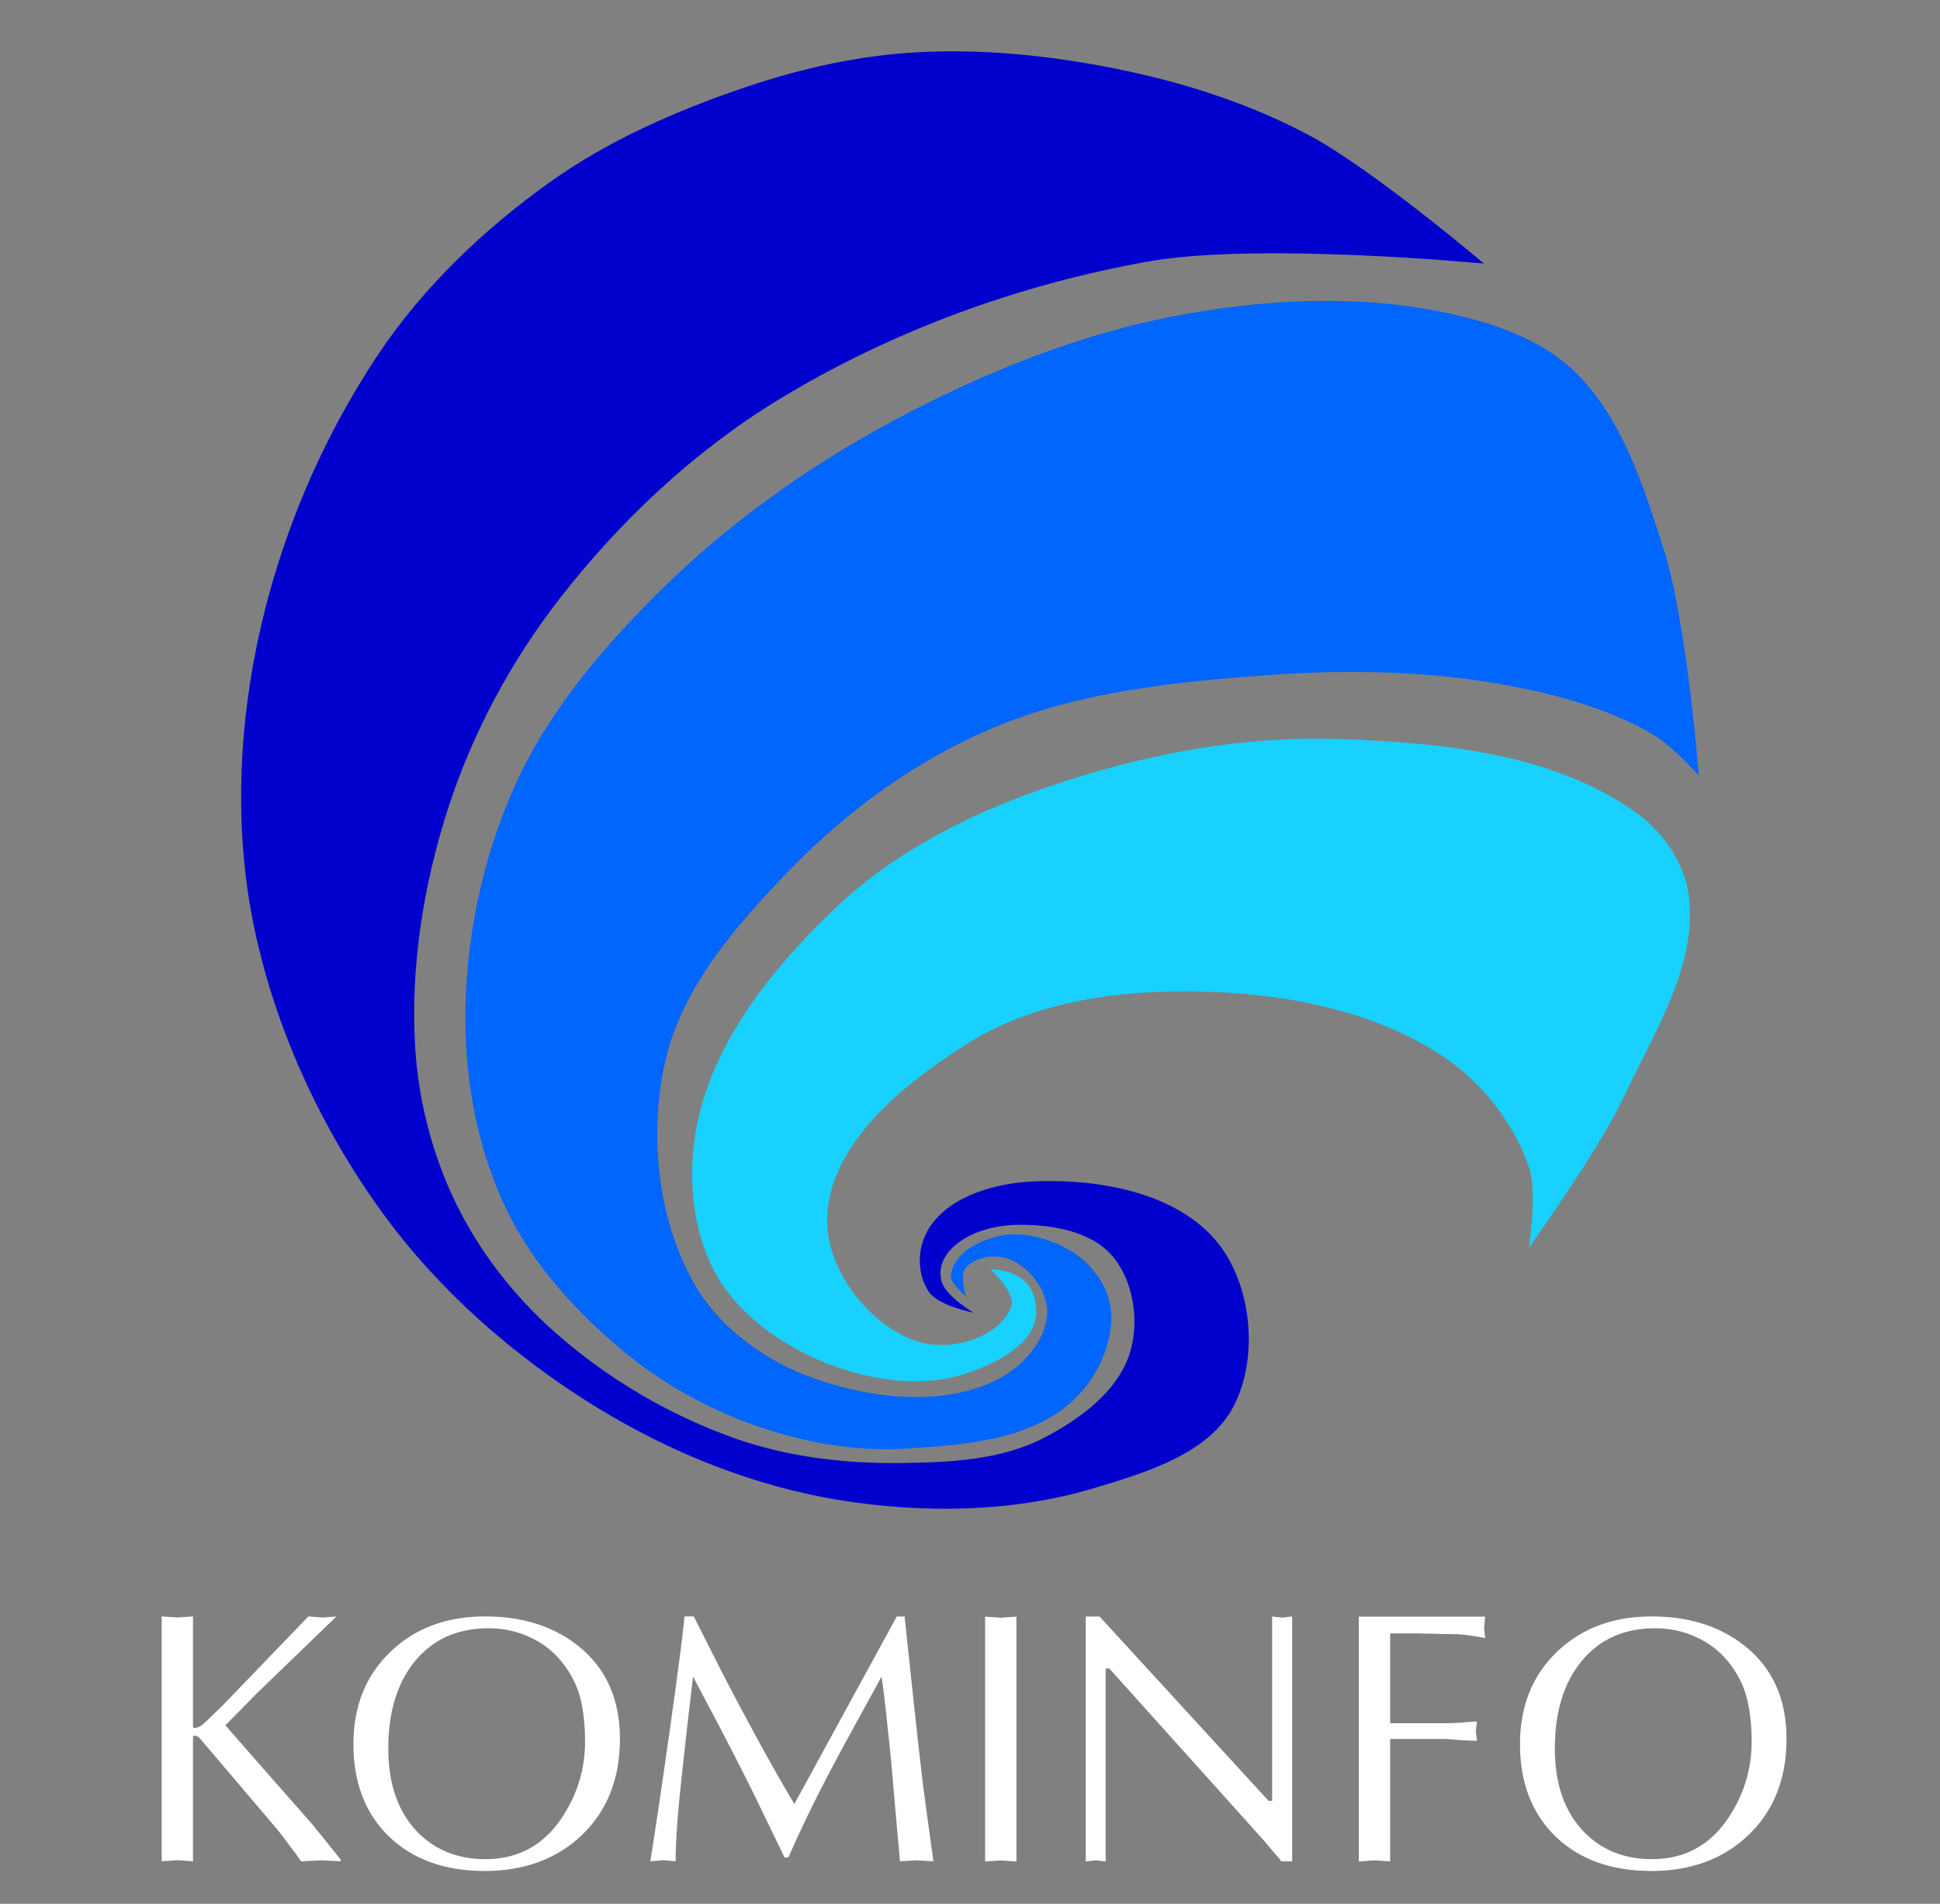 <svg width="54" height="53" viewBox="0 0 54 53" fill="none" xmlns="http://www.w3.org/2000/svg">
<rect x="0" y="0" width="54" height="53" fill="#808080" stroke="none"/>
<path d="M27.577 35.341C27.577 35.341 28.279 35.997 28.149 36.367C27.851 37.218 26.519 37.613 25.654 37.378C24.272 37.003 23.009 35.406 23.022 33.967C23.04 31.854 25.187 30.145 26.969 29.028C28.804 27.879 31.135 27.566 33.296 27.602C35.648 27.642 38.159 28.089 40.129 29.384C41.225 30.105 42.13 31.245 42.558 32.49C42.8 33.196 42.558 34.73 42.558 34.73C42.558 34.73 44.491 32.046 45.19 30.555C46.022 28.778 47.245 26.904 47.011 24.954C46.904 24.061 46.317 23.194 45.594 22.663C43.275 20.965 40.11 20.671 37.244 20.575C34.28 20.476 31.267 21.112 28.488 22.153C26.595 22.862 24.742 23.863 23.275 25.259C21.623 26.832 20.04 28.745 19.48 30.962C19.116 32.399 19.194 34.082 19.884 35.392C20.508 36.575 21.737 37.439 22.971 37.938C24.18 38.427 25.629 38.647 26.869 38.244C27.689 37.977 28.815 37.43 28.842 36.563C28.882 35.287 27.577 35.341 27.577 35.341L27.577 35.341Z" fill="#18D1FF"/>
<path d="M26.89 36.093C26.89 36.093 26.707 35.525 26.863 35.321C27.117 34.991 27.689 34.902 28.079 35.048C28.643 35.263 29.147 35.907 29.148 36.512C29.15 37.289 28.471 38.044 27.782 38.396C26.278 39.165 24.317 38.946 22.721 38.396C21.367 37.93 20.041 36.997 19.33 35.748C18.297 33.937 18.056 31.571 18.52 29.536C18.994 27.458 20.532 25.717 22.012 24.19C23.604 22.548 25.529 21.157 27.63 20.269C30.038 19.252 32.72 18.98 35.323 18.792C37.563 18.63 39.848 18.677 42.055 19.098C43.439 19.362 44.839 19.754 46.053 20.472C46.53 20.755 47.287 21.593 47.287 21.593C47.287 21.593 46.955 17.306 46.306 15.279C45.744 13.523 45.148 11.618 43.826 10.34C42.89 9.435 41.553 8.987 40.284 8.714C37.873 8.196 35.318 8.32 32.895 8.761C30.063 9.277 27.327 10.386 24.79 11.753C22.416 13.032 20.179 14.643 18.268 16.552C16.702 18.116 15.225 19.874 14.32 21.899C13.408 23.939 12.938 26.23 12.954 28.467C12.965 30.258 13.334 32.103 14.117 33.712C14.851 35.216 16.026 36.51 17.306 37.581C18.42 38.514 19.731 39.241 21.102 39.714C22.393 40.158 23.788 40.409 25.151 40.331C26.746 40.24 28.561 40.114 29.777 39.072C30.487 38.464 31 37.441 30.928 36.505C30.877 35.85 30.41 35.2 29.855 34.854C29.248 34.475 28.417 34.242 27.727 34.429C27.087 34.601 26.55 34.947 26.469 35.485C26.431 35.74 26.892 36.093 26.892 36.093L26.89 36.093Z" fill="#0166FE"/>
<path d="M27.103 36.547C27.103 36.547 26.122 36.348 25.866 35.979C25.499 35.445 25.525 34.692 25.885 34.154C26.478 33.269 27.748 32.929 28.809 32.888C30.602 32.814 32.793 33.206 33.911 34.618C34.844 35.797 35.032 37.773 34.355 39.117C33.675 40.466 31.911 40.99 30.471 41.424C28.217 42.103 25.744 42.138 23.42 41.77C21.018 41.389 18.673 40.449 16.598 39.172C14.312 37.768 12.216 35.928 10.636 33.751C8.942 31.416 7.678 28.678 7.082 25.853C6.543 23.295 6.619 20.573 7.14 18.009C7.736 15.104 8.884 12.342 10.522 9.875C11.771 8.002 13.452 6.398 15.28 5.089C16.923 3.912 18.815 3.084 20.726 2.436C22.277 1.909 23.905 1.542 25.541 1.455C27.572 1.347 29.631 1.588 31.617 2.032C33.281 2.404 34.924 2.96 36.432 3.762C38.209 4.708 41.305 7.338 41.305 7.338C41.305 7.338 35.028 6.734 31.96 7.28C28.346 7.923 24.778 9.226 21.642 11.144C19.307 12.572 17.247 14.514 15.566 16.68C14.219 18.416 13.148 20.412 12.473 22.506C11.786 24.631 11.423 26.91 11.555 29.138C11.645 30.646 12.037 32.166 12.702 33.521C13.364 34.873 14.328 36.101 15.453 37.097C16.916 38.386 18.608 39.384 20.441 40.038C21.916 40.561 23.519 40.75 25.084 40.73C26.422 40.713 27.848 40.651 29.039 40.038C30.038 39.524 31.106 38.75 31.447 37.673C31.725 36.799 31.556 35.657 30.959 34.962C30.37 34.277 29.298 34.097 28.397 34.097C27.736 34.097 26.995 34.273 26.517 34.732C26.25 34.988 26.112 35.317 26.209 35.675C26.32 36.081 27.104 36.549 27.104 36.549L27.103 36.547Z" fill="#0100CC"/>
<path d="M16.285 48.489C16.285 48.037 16.242 47.638 16.157 47.293C16.071 46.941 15.905 46.609 15.661 46.296C15.417 45.984 15.113 45.745 14.75 45.579C14.393 45.413 14.01 45.33 13.601 45.33C12.736 45.33 12.052 45.635 11.55 46.247C11.055 46.851 10.808 47.662 10.808 48.678C10.808 49.655 11.072 50.422 11.6 50.981C12.095 51.499 12.733 51.758 13.512 51.758C14.443 51.758 15.166 51.353 15.681 50.542C16.084 49.911 16.285 49.227 16.285 48.489L16.285 48.489ZM13.482 52.086C12.379 52.086 11.494 51.767 10.828 51.129C10.167 50.485 9.837 49.628 9.837 48.558C9.837 47.488 10.19 46.621 10.897 45.957C11.577 45.319 12.445 45 13.502 45C14.532 45 15.391 45.269 16.078 45.807C16.863 46.425 17.256 47.292 17.256 48.408C17.256 49.511 16.906 50.402 16.206 51.079C15.506 51.752 14.598 52.088 13.482 52.088L13.482 52.086Z" fill="white"/>
<path d="M24.972 45.003H25.18C25.319 46.325 25.405 47.135 25.438 47.434C25.543 48.411 25.629 49.172 25.695 49.717C25.766 50.255 25.862 50.956 25.983 51.819L25.517 51.789L25.051 51.819C24.992 51.155 24.935 50.52 24.881 49.916C24.834 49.311 24.778 48.713 24.71 48.122C24.651 47.53 24.594 47.049 24.539 46.676C24.137 47.407 23.787 48.045 23.489 48.59C23.146 49.228 22.859 49.779 22.628 50.244C22.377 50.756 22.149 51.244 21.944 51.709H21.837L21.292 50.583C21.055 50.085 20.843 49.656 20.658 49.295C20.474 48.93 20.246 48.488 19.975 47.97C19.744 47.538 19.516 47.106 19.291 46.674C19.177 47.624 19.069 48.584 18.964 49.554C18.859 50.525 18.806 51.279 18.806 51.817L18.459 51.787L18.102 51.817C18.241 50.953 18.423 49.727 18.647 48.139C18.872 46.545 19.008 45.498 19.054 45H19.31C19.653 45.678 19.934 46.232 20.152 46.664C20.416 47.176 20.729 47.764 21.09 48.428C21.487 49.152 21.827 49.75 22.111 50.222C23.061 48.481 24.012 46.741 24.963 45L24.972 45.003ZM27.42 51.823V45.006L27.856 45.036L28.292 45.006V51.823L27.856 51.793L27.42 51.823ZM35.967 45.003V51.819H35.67L35.155 51.212L30.876 46.448H30.777V51.82L30.5 51.79L30.222 51.82V45.003H30.606L35.311 50.135H35.41V45.003L35.688 45.033L35.967 45.003ZM37.823 51.823V45.006H41.34L41.31 45.305L41.34 45.604C41.142 45.564 40.98 45.538 40.854 45.524C40.729 45.504 40.593 45.494 40.448 45.494L39.458 45.474H38.695V47.974H40.23C40.356 47.974 40.521 47.967 40.726 47.954C40.937 47.934 41.065 47.924 41.11 47.924L41.08 48.183L41.11 48.462C40.991 48.462 40.826 48.455 40.614 48.442C40.403 48.422 40.275 48.412 40.23 48.412H38.695V51.82L38.259 51.79L37.823 51.823Z" fill="white"/>
<path d="M48.757 48.489C48.757 48.037 48.714 47.638 48.628 47.293C48.542 46.941 48.377 46.609 48.133 46.296C47.888 45.984 47.585 45.745 47.221 45.579C46.865 45.413 46.482 45.33 46.072 45.33C45.207 45.33 44.524 45.635 44.022 46.247C43.527 46.851 43.279 47.662 43.279 48.678C43.279 49.655 43.544 50.422 44.072 50.981C44.567 51.499 45.204 51.758 45.983 51.758C46.914 51.758 47.638 51.353 48.153 50.542C48.555 49.911 48.757 49.227 48.757 48.489L48.757 48.489ZM45.954 52.086C44.851 52.086 43.966 51.767 43.299 51.129C42.639 50.485 42.309 49.628 42.309 48.558C42.309 47.488 42.662 46.621 43.368 45.957C44.049 45.319 44.917 45 45.974 45C47.004 45 47.862 45.269 48.549 45.807C49.335 46.425 49.728 47.292 49.728 48.408C49.728 49.511 49.378 50.402 48.678 51.079C47.978 51.752 47.07 52.088 45.953 52.088L45.954 52.086Z" fill="white"/>
<path d="M9.364 45.002L7.116 47.175L6.274 48.032C7.073 48.949 7.875 49.862 8.681 50.773L9.483 51.769V51.819L8.938 51.789L8.383 51.819C8.278 51.666 8.165 51.514 8.046 51.361C7.933 51.201 7.817 51.051 7.7 50.91L6.62 49.639L5.54 48.369C5.507 48.342 5.464 48.326 5.411 48.319C5.385 48.325 5.372 48.332 5.372 48.339V51.817L4.936 51.787L4.5 51.817V45L4.936 45.03L5.372 45V48.079C5.378 48.106 5.408 48.112 5.461 48.099C5.52 48.086 5.577 48.059 5.632 48.02C5.684 47.973 5.793 47.87 5.958 47.71C6.018 47.651 6.081 47.591 6.147 47.531L8.584 45L8.98 45.031L9.364 45.002Z" fill="white"/>
</svg>

